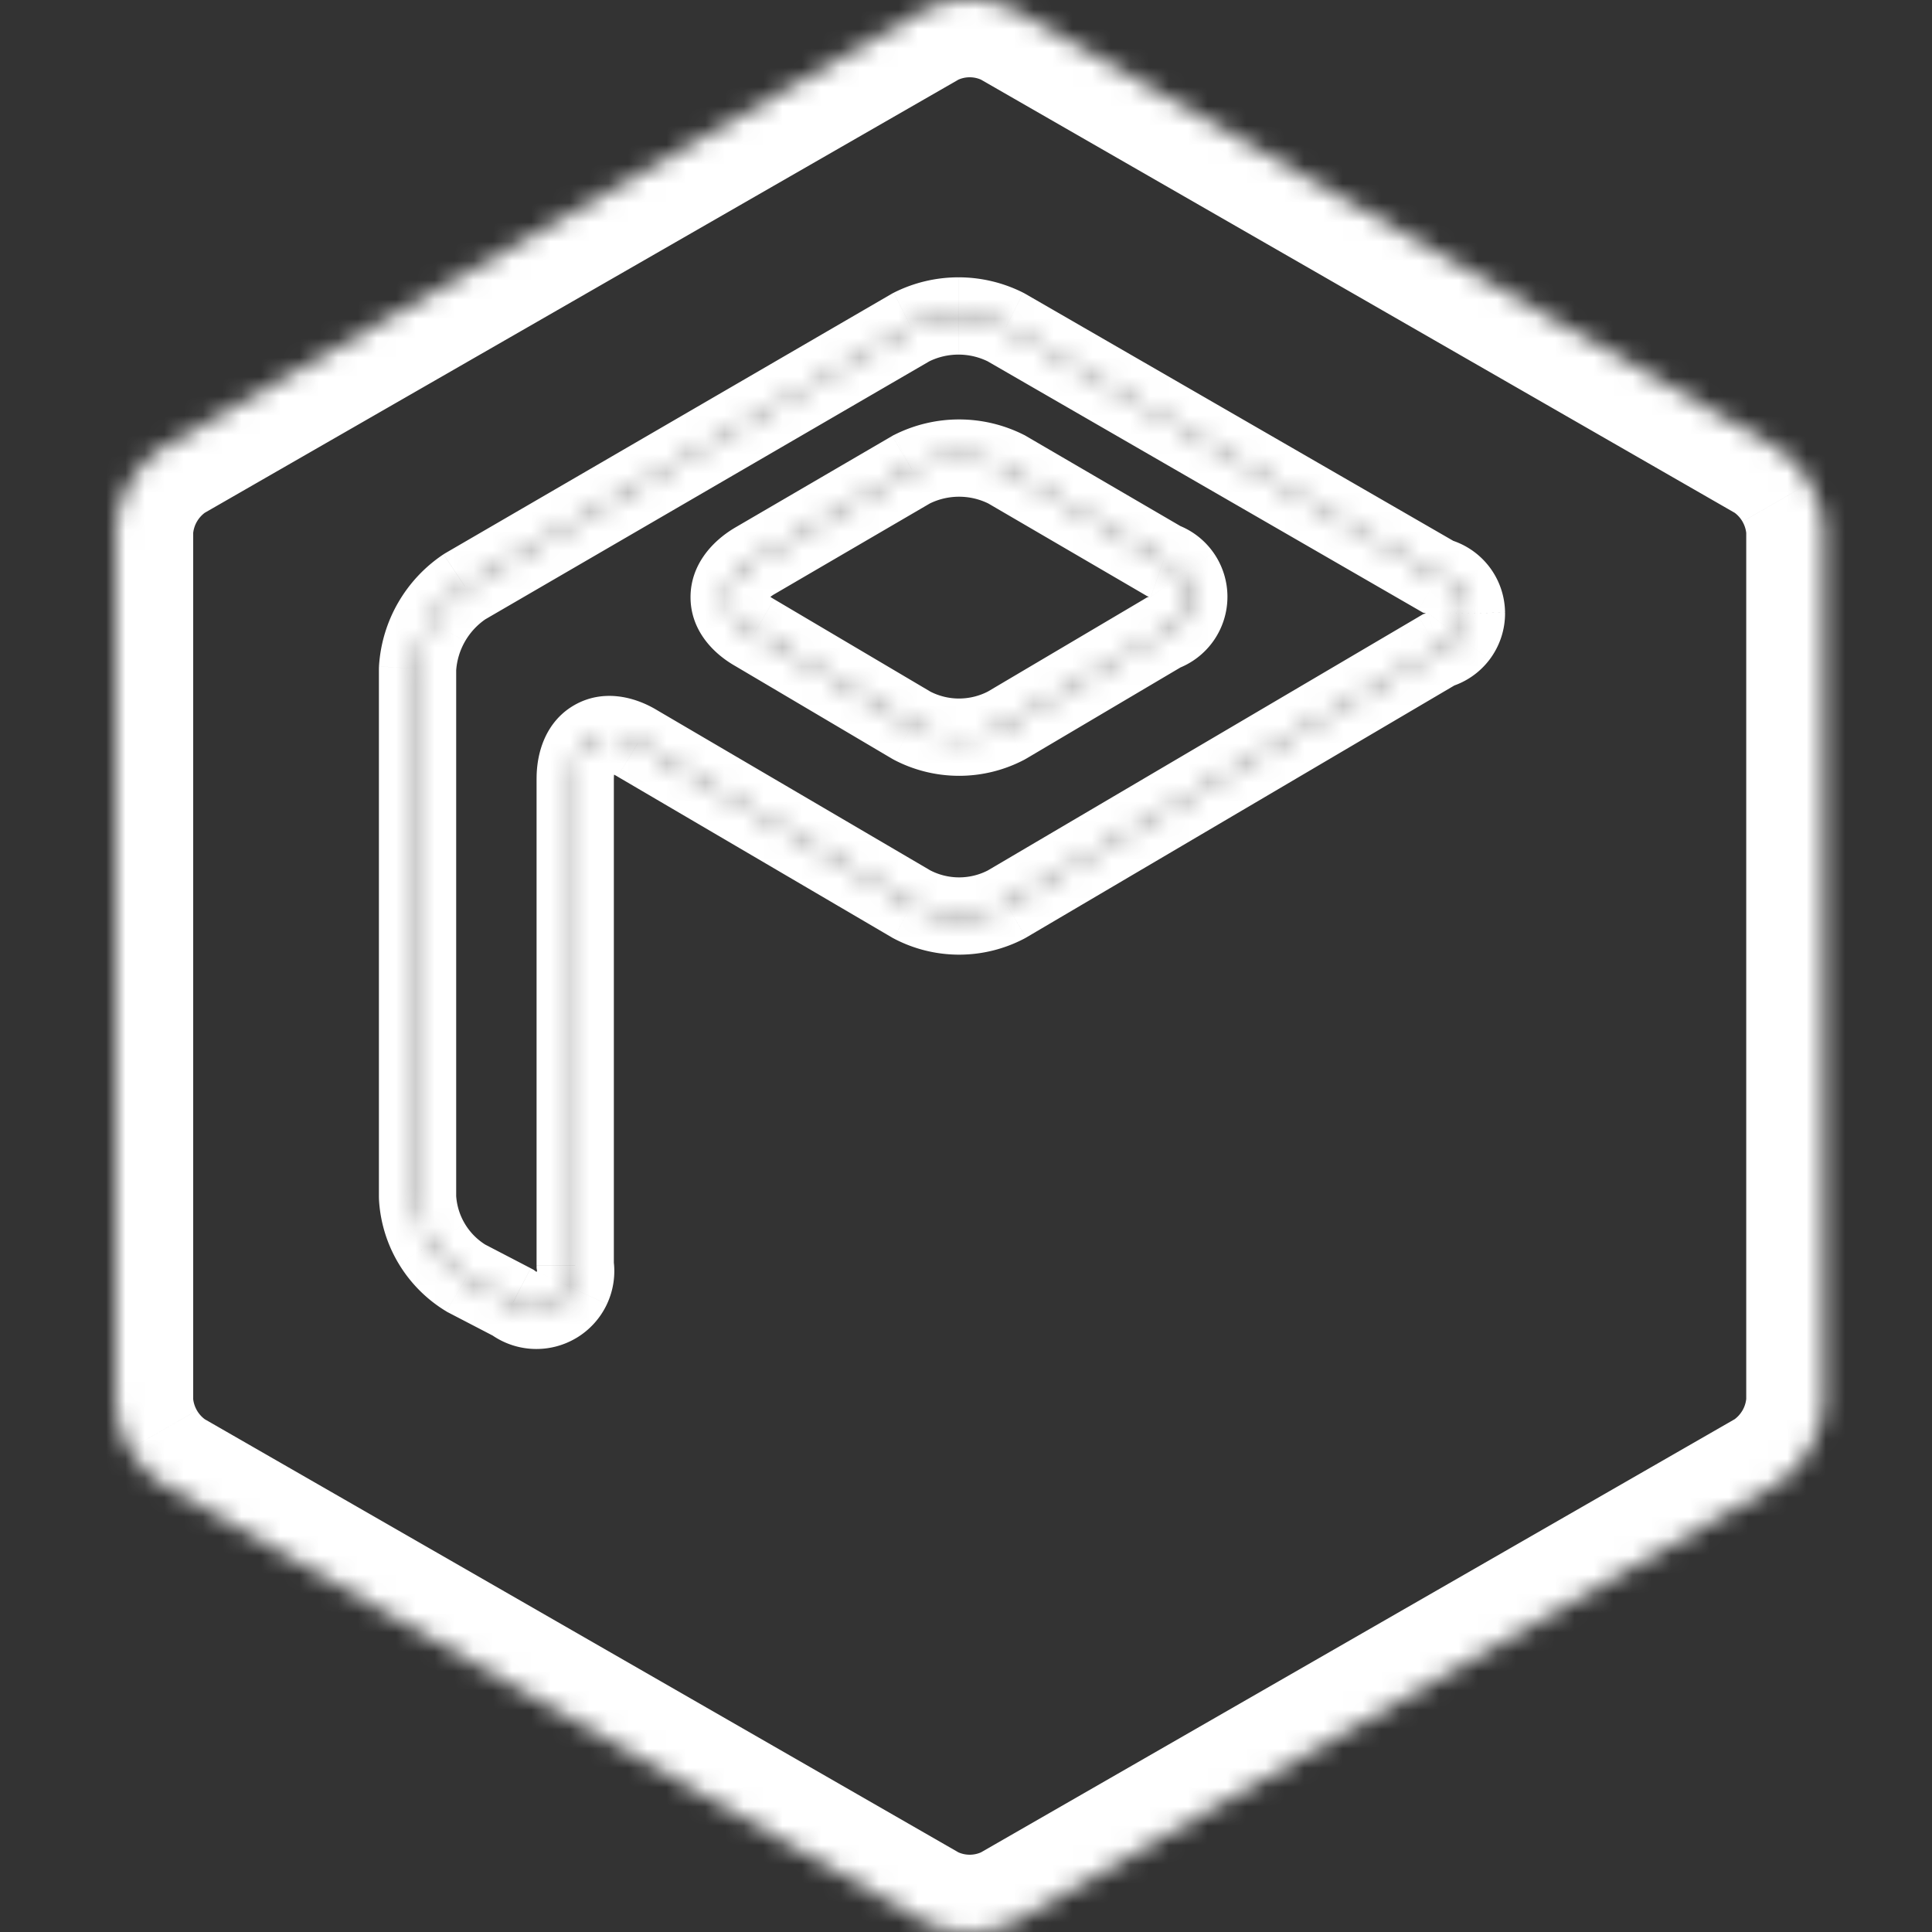 <svg width="100" height="100" fill="none" xmlns="http://www.w3.org/2000/svg"><rect width="100%" height="100%" fill="#333333" stroke="none"/><mask id="a" fill="#fff"><path d="M60.221 29.033l-8.128-4.742a5.451 5.451 0 00-4.904 0l-8.128 4.742c-1.742 1.032-1.774 2.71 0 3.71l8.129 4.806a5.257 5.257 0 004.903 0l8.128-4.806a1.967 1.967 0 000-3.71z"/><path d="M91.933 23.162L52.643.582a5.452 5.452 0 00-4.903 0L8.453 23.162A5.516 5.516 0 006 27.42v45.16a5.516 5.516 0 002.452 4.258l39.288 22.58a5.451 5.451 0 004.904 0l39.289-22.58a5.517 5.517 0 002.451-4.258V27.42a5.517 5.517 0 00-2.451-4.258zM74.448 33.646l-22.354 13.16a5.258 5.258 0 01-4.903 0L33 38.485c-1.742-1.064-3.226-.226-3.226 1.807v25.192a2.032 2.032 0 01-3.225 1.936l-2.42-1.258a5.225 5.225 0 01-2.516-4.194V34.613a5.515 5.515 0 012.452-4.258L47.16 16.938a5.451 5.451 0 014.903 0L74.417 29.84a1.967 1.967 0 01.032 3.807z"/><path fill-rule="evenodd" clip-rule="evenodd" d="M74.45 33.646l-22.355 13.16a5.258 5.258 0 01-4.903 0L33 38.485c-1.742-1.064-3.226-.226-3.226 1.807v25.192a2.032 2.032 0 01-3.225 1.936l-2.42-1.258a5.225 5.225 0 01-2.516-4.194V34.613a5.515 5.515 0 012.452-4.258L47.16 16.938a5.451 5.451 0 014.903 0L74.417 29.84a1.967 1.967 0 01.032 3.807zM52.091 24.29l8.13 4.742a1.967 1.967 0 010 3.71l-8.13 4.806a5.257 5.257 0 01-4.902 0l-8.13-4.806c-1.773-1-1.741-2.678 0-3.71l8.13-4.742a5.451 5.451 0 014.903 0z"/></mask><path d="M60.221 29.033l-1.007 1.728.162.095.178.062.667-1.885zm-8.128-4.742l1.007-1.727-.053-.031-.055-.028-.9 1.786zm-4.904 0l-.899-1.786-.055.028-.053.03 1.008 1.728zm-8.128 4.742l-1.008-1.728-.012.008 1.02 1.72zm0 3.71l1.018-1.722-.018-.01-.018-.01-.982 1.742zm8.129 4.806l-1.018 1.721.042.025.043.023.933-1.77zm2.451.606v2-2zm2.452-.606l.932 1.77.043-.024.042-.025-1.017-1.721zm8.128-4.806l-.667-1.886-.184.065-.167.1 1.018 1.72zm1.311-1.855h2-2zm12.917 2.758l-.524-1.93-.259.07-.231.136 1.014 1.724zm-22.354 13.16l.933 1.77.041-.022.04-.024-1.014-1.723zm-4.903 0l-1.011 1.726.039.023.04.02.932-1.768zM33 38.485l-1.043 1.707.016.01.015.008L33 38.484zm-3.226 27h-2v.152l.024.15 1.976-.303zm-3.225 1.935l1.197-1.602-.13-.097-.145-.076-.922 1.775zm-2.42-1.258l-1.034 1.712.055.033.057.03.922-1.775zm-2.516-4.194h-2v.054l.003.053 1.997-.107zm0-27.354l-1.996-.121-.004.06v.061h2zm2.452-4.258l-1.005-1.729-.052.03-.05.034 1.107 1.665zM47.16 16.938l-.9-1.787-.053.027-.052.03 1.005 1.73zm4.903 0l1-1.733-.05-.028-.05-.026-.9 1.787zM74.417 29.84l-1 1.733.24.138.269.068.491-1.939zm-13.188-2.534L53.1 22.564l-2.015 3.455 8.129 4.742 2.015-3.456zm-8.237-4.8a7.451 7.451 0 00-3.351-.796v4c.54 0 1.07.126 1.552.369l1.799-3.573zm-3.351-.796a7.451 7.451 0 00-3.35.796l1.798 3.573a3.452 3.452 0 011.552-.369v-4zm-3.46.855l-8.128 4.741 2.016 3.456 8.128-4.742-2.015-3.455zm-8.14 4.748c-1.235.732-2.29 1.96-2.299 3.576-.01 1.64 1.059 2.876 2.337 3.597L40.043 31c-.24-.134-.322-.239-.336-.259-.006-.008.004.004.015.038a.427.427 0 01.002.254c-.01.026-.015.03-.003.013.025-.036.12-.15.36-.292l-2.04-3.442zm.002 7.152l8.129 4.806 2.035-3.443-8.128-4.806-2.036 3.443zm8.214 4.854a7.257 7.257 0 003.384.837v-4c-.53 0-1.05-.129-1.519-.375l-1.865 3.538zm3.384.837c1.18 0 2.34-.287 3.384-.837L51.16 35.78c-.468.246-.99.375-1.519.375v4zm3.47-.885l8.128-4.806-2.036-3.443-8.128 4.806 2.035 3.444zm7.778-4.642a3.967 3.967 0 001.916-1.45l-3.267-2.309a.032.032 0 01.016-.012l1.335 3.77zm1.916-1.45a3.97 3.97 0 00.727-2.29h-4c0-.007.002-.013.006-.019l3.267 2.309zm.727-2.29c0-.82-.254-1.62-.727-2.29l-3.267 2.309a.032.032 0 01-.006-.02h4zm-.727-2.29a3.968 3.968 0 00-1.916-1.45l-1.335 3.77a.032.032 0 01-.016-.011l3.267-2.309zm10.63 3.324L51.08 45.083l2.03 3.447 22.354-13.16-2.03-3.448zM51.163 45.037a3.26 3.26 0 01-1.52.376v4a7.26 7.26 0 003.385-.837l-1.865-3.539zm-1.52.376c-.529 0-1.05-.129-1.518-.376l-1.865 3.539a7.259 7.259 0 003.384.837v-4zm-1.44-.332L34.012 36.76l-2.024 3.45 14.194 8.323 2.023-3.45zm-14.161-8.303c-1.253-.766-2.86-1.098-4.288-.296-1.428.802-1.98 2.345-1.98 3.809h4c0-.272.05-.4.063-.427.006-.012.002 0-.02.025a.418.418 0 01-.228.128c-.033.006-.046.003-.032.004.03.003.166.027.4.17l2.085-3.413zm-6.269 3.513v25.192h4V40.291h-4zm.024 25.495c0 .007 0 .013-.003.019l3.62 1.7c.34-.724.458-1.533.336-2.325l-3.953.606zm-.003.019a.032.032 0 01-.013.014l2.058 3.43a4.033 4.033 0 001.575-1.743l-3.62-1.701zm-.013.014a.033.033 0 01-.018.004l-.203 3.995a4.03 4.03 0 002.28-.57l-2.059-3.43zm-.018.004a.031.031 0 01-.018-.006l-2.395 3.204c.641.479 1.41.757 2.21.797l.203-3.995zm-.293-.179l-2.419-1.258-1.845 3.55 2.419 1.257 1.845-3.549zm-2.307-1.195a3.225 3.225 0 01-1.098-1.102l-3.43 2.059a7.226 7.226 0 002.46 2.467l2.068-3.424zm-1.098-1.102a3.225 3.225 0 01-.456-1.487l-3.994.214a7.225 7.225 0 001.02 3.332l3.43-2.059zm-.453-1.38V34.613h-4v27.354h4zm-.003-27.232c.033-.542.191-1.07.462-1.54l-3.466-1.997a7.516 7.516 0 00-.989 3.294l3.993.243zm.462-1.54a3.521 3.521 0 011.1-1.174l-2.215-3.33a7.516 7.516 0 00-2.351 2.508l3.466 1.995zm.998-1.11l23.096-13.42-2.01-3.458-23.096 13.42 2.01 3.458zm22.99-13.362a3.45 3.45 0 011.552-.369v-4a7.451 7.451 0 00-3.35.796l1.798 3.573zm1.552-.369c.54 0 1.071.127 1.553.369l1.798-3.573a7.45 7.45 0 00-3.35-.796v4zm1.452.315l22.354 12.903 2-3.465-22.354-12.902-2 3.464zm22.863 13.11a.032.032 0 01-.018-.012l3.147-2.47a3.968 3.968 0 00-2.147-1.396l-.982 3.877zm-.018-.012a.032.032 0 01-.007-.02l4-.034a3.967 3.967 0 00-.846-2.416l-3.147 2.47zm-.007-.02c0-.007.003-.014.007-.02l3.188 2.417c.53-.7.813-1.554.805-2.43l-4 .033zm.007-.02a.032.032 0 01.017-.011l1.048 3.86a3.967 3.967 0 002.123-1.432l-3.188-2.417zm18.025-8.565l2.214-3.33-.108-.073-.113-.065-1.993 3.468zM52.643.582l1.994-3.468-.096-.055-.099-.05L52.644.583zm-4.903 0L45.942-2.99l-.099.05-.096.054L47.74.582zM8.453 23.162l-1.994-3.468-.113.065-.108.072 2.215 3.331zM6 27.42l-3.993-.243-.007.122v.121h4zm0 45.16H2v.121l.007.122L6 72.58zm2.452 4.258l-2.215 3.33.108.073.113.065 1.994-3.468zm39.288 22.58l-1.993 3.468.096.055.099.049 1.798-3.572zm4.904 0l1.798 3.572.099-.049.096-.055-1.993-3.468zm39.289-22.58l1.993 3.468.113-.065.108-.072-2.215-3.331zm2.451-4.258l3.993.243.007-.121v-.122h-4zm0-45.16h4v-.122l-.007-.121-3.993.243zm-.458-7.726l-39.29-22.58L50.65 4.05l39.29 22.58 3.986-6.936zM54.442-2.99A9.452 9.452 0 0050.192-4v8c.227 0 .45.053.653.155l3.597-7.145zM50.192-4a9.452 9.452 0 00-4.25 1.01l3.597 7.145c.203-.102.426-.155.653-.155v-8zm-4.445 1.114L6.458 19.694l3.987 6.936L49.734 4.05l-3.987-6.936zM6.237 19.831a9.516 9.516 0 00-2.978 3.176L10.192 27a1.53 1.53 0 01.474-.506l-4.43-6.662zm-2.978 3.176a9.516 9.516 0 00-1.252 4.17l7.986.486a1.51 1.51 0 01.199-.664l-6.933-3.992zM2 27.42v45.16h8V27.42H2zm.007 45.403a9.516 9.516 0 001.252 4.17L10.192 73a1.515 1.515 0 01-.2-.664l-7.985.486zm1.252 4.17a9.516 9.516 0 002.978 3.176l4.43-6.662a1.516 1.516 0 01-.475-.506l-6.933 3.992zm3.2 3.313l39.288 22.58 3.987-6.936-39.29-22.58-3.986 6.936zm39.483 22.684a9.45 9.45 0 004.25 1.01v-8c-.227 0-.45-.053-.653-.155l-3.597 7.145zm4.25 1.01a9.45 9.45 0 004.25-1.01l-3.597-7.145a1.452 1.452 0 01-.653.155v8zm4.445-1.114l39.289-22.58-3.987-6.936L50.65 95.95l3.987 6.936zm39.51-22.717a9.516 9.516 0 002.978-3.176L90.192 73a1.53 1.53 0 01-.474.506l4.43 6.662zm2.978-3.176a9.516 9.516 0 001.252-4.17l-7.986-.486a1.517 1.517 0 01-.199.664l6.933 3.992zm1.26-4.413V27.42h-8v45.16h8zm-.008-45.403a9.516 9.516 0 00-1.252-4.17L90.192 27c.117.203.185.43.2.664l7.985-.486zm-1.252-4.17a9.517 9.517 0 00-2.978-3.176l-4.43 6.662c.196.13.358.303.475.506l6.933-3.992z" fill="#fff" mask="url(#a)"/></svg>